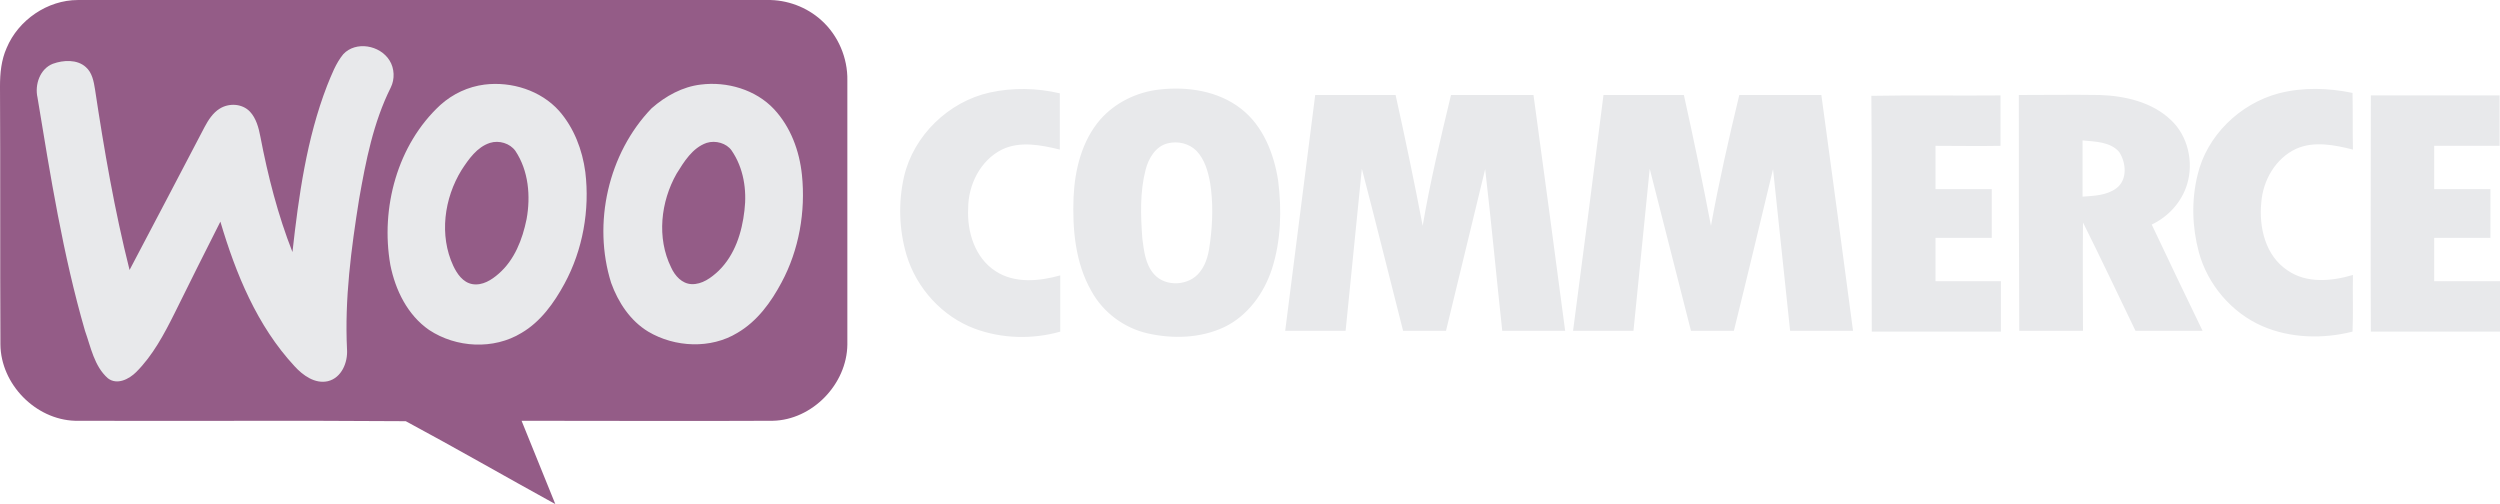 <?xml version="1.0" encoding="utf-8"?>
<!-- Generator: Adobe Illustrator 17.0.0, SVG Export Plug-In . SVG Version: 6.00 Build 0)  -->
<!DOCTYPE svg PUBLIC "-//W3C//DTD SVG 1.1//EN" "http://www.w3.org/Graphics/SVG/1.1/DTD/svg11.dtd">
<svg version="1.1" id="Laag_1" xmlns="http://www.w3.org/2000/svg" xmlns:xlink="http://www.w3.org/1999/xlink" x="0px" y="0px"
	 viewBox="-488.015 -107.485 2539.187 512"
	 enable-background="new -488.015 -107.485 2539.187 512" xml:space="preserve">
<g>
	<path fill="#945C87" d="M-481.245-58.808c11.848-28.35,41.466-48.66,72.355-48.66c233.143,0,466.285,0,699.853,0
		c20.31-0.423,40.619,7.194,55.429,20.733c16.924,15.233,26.657,38.081,26.233,60.931c0,89.279,0,178.559,0,268.261
		c-0.423,40.198-35.542,76.585-75.74,77.432c-85.049,0.423-170.096,0-255.146,0c11.424,28.35,22.848,56.275,34.274,84.626
		C25.238,376.588-24.69,347.816-75.889,320.313c-111.706-0.847-223.833,0-335.963-0.423c-40.198-1.27-75.317-37.236-75.74-77.432
		c-0.423-87.588,0-175.175-0.423-262.338C-488.014-32.998-486.745-46.537-481.245-58.808"/>
	<path fill="#E8E9EB" d="M-139.358-52.463c12.694-13.541,37.236-9.309,46.966,6.347c5.077,8.039,5.5,19.041,1.27,27.504
		c-17.771,35.542-25.389,74.893-32.157,113.398c-8.039,50.352-14.809,101.55-12.271,152.749c0.847,13.118-5.5,28.772-19.463,32.157
		c-13.118,2.962-25.389-5.924-33.851-15.233c-38.081-41.043-59.661-93.935-75.317-146.825
		c-15.656,30.889-31.312,62.199-46.543,93.088c-10.577,21.157-22.003,42.736-38.928,59.661c-7.194,7.194-19.463,13.541-28.772,6.347
		c-13.963-12.271-17.348-31.734-23.271-48.237c-22.427-77.432-35.119-157.404-48.237-236.951
		c-2.962-13.118,2.538-29.195,15.656-34.274c10.577-3.809,24.542-4.655,33.427,3.385c6.347,5.5,8.039,14.386,9.309,22.425
		c9.309,61.776,19.886,123.13,35.119,183.638c25.389-48.237,50.775-96.473,76.164-145.133c3.809-7.194,8.462-14.386,15.233-18.618
		c9.309-5.924,22.848-5.5,30.889,2.962c6.347,6.771,8.886,16.501,10.577,25.389c7.617,39.774,17.771,79.547,32.58,117.206
		c6.347-57.122,14.386-115.091,35.119-168.828C-151.206-31.728-146.974-43.154-139.358-52.463 M4.083-21.574
		c27.504-3.385,57.122,5.924,75.74,26.657c15.233,17.348,23.695,39.774,26.657,62.199c4.654,38.504-2.538,79.126-21.157,113.398
		c-10.577,19.463-24.118,38.504-43.581,49.928c-28.35,17.348-66.431,15.233-93.935-2.962
		c-22.003-15.233-34.274-40.619-39.351-66.008c-10.156-57.969,7.194-122.283,50.775-162.481
		C-28.076-12.265-12.419-19.459,4.083-21.574 M9.584,37.663c-13.118,4.232-21.58,16.501-28.772,27.504
		c-17.771,28.772-22.848,66.431-8.462,97.32c3.809,8.039,9.732,16.924,19.463,18.618c10.156,1.692,19.465-4.232,26.657-10.577
		c16.08-13.963,24.118-34.696,28.35-55.431c4.232-23.271,2.115-49.083-11.424-69.393C29.893,38.087,18.893,34.701,9.584,37.663
		 M223.685-21.574c26.657-3.385,55.852,5.077,74.47,24.965c16.924,18.195,25.81,42.313,28.35,66.855
		c3.809,37.236-2.962,76.164-20.733,109.168c-10.577,19.886-24.542,39.351-44.851,51.199c-27.08,16.503-63.469,14.809-90.55-1.27
		c-18.195-11.001-30.465-29.619-37.657-49.507c-19.041-60.508-2.962-131.592,41.043-177.29
		C188.143-10.15,205.49-19.459,223.685-21.574 M229.609,37.663c-14.386,5.077-22.848,19.041-30.465,31.312
		c-16.08,28.35-20.31,65.161-5.5,95.203c3.809,8.462,11.001,16.503,20.733,16.924c10.577,0.423,19.886-6.347,27.504-13.541
		c16.503-16.08,23.695-38.928,26.233-61.354c2.538-20.733-0.847-43.16-13.118-60.931C249.92,38.087,238.918,34.701,229.609,37.663"
		/>
	<path fill="#E8E9EB" d="M517.335-13.533c23.271-5.077,47.813-4.655,71.085,0.847c0,19.041,0,38.081,0,57.122
		c-19.041-4.655-40.621-8.886-58.814,0c-22.003,11.001-34.274,35.966-34.274,59.661c-1.27,23.695,6.771,50.352,27.927,63.893
		c19.465,12.694,44.428,10.156,65.584,4.232c0,19.041,0,38.081,0,57.122c-28.348,8.039-59.237,7.194-86.741-2.962
		c-33.004-12.271-59.237-41.043-69.393-74.893c-7.615-25.81-8.462-53.314-2.538-79.547C439.903,30.048,475.445-4.226,517.335-13.533
		 M689.125-16.497c28.772-3.385,60.084,1.27,83.356,19.465c22.425,17.348,33.427,45.698,37.657,72.778
		c3.809,30.042,2.962,61.354-6.347,90.126c-8.039,24.542-24.542,47.39-48.237,58.814c-24.118,11.424-52.467,12.271-78.279,6.347
		c-23.695-5.5-44.851-21.157-56.699-42.736c-16.503-28.772-19.465-63.046-18.194-95.627c1.27-27.927,8.462-57.122,27.08-78.702
		C644.697-3.38,666.7-13.957,689.125-16.497 M698.011,38.087c-12.271,2.962-19.465,15.233-22.425,26.657
		c-5.924,22.848-5.077,46.543-3.385,69.817c1.692,12.694,2.962,26.233,11.847,36.389c11.847,13.541,35.966,11.848,46.545-2.115
		c7.194-8.886,9.309-20.31,10.577-31.312c2.538-19.465,2.962-39.351,0-58.814c-2.115-11.848-5.5-24.118-13.962-33.004
		C719.591,38.087,708.166,35.548,698.011,38.087 M1826.491-12.689c24.542-6.347,50.352-5.5,74.894-0.423
		c0.423,19.041,0,38.081,0.423,57.546c-18.618-4.655-39.351-8.886-57.546-0.847c-21.156,9.732-33.851,32.157-35.542,54.584
		c-2.538,25.389,4.232,54.16,26.657,68.97c19.465,13.541,44.851,11.001,66.431,4.654c-0.423,19.041,0.423,38.504-0.423,57.546
		c-30.042,7.615-63.046,6.771-91.394-5.5c-31.312-13.541-55.852-42.313-64.738-75.317c-6.771-25.389-7.615-52.469-1.27-78.279
		C1753.289,30.471,1786.717-2.109,1826.491-12.689 M847.798-10.995c27.08,0,54.584,0,81.664,0
		c9.732,44.005,19.041,88.433,27.503,132.862c7.615-44.851,18.195-88.856,28.772-132.862c27.927,0,55.852,0,83.779,0
		c11.001,79.97,21.58,159.943,32.157,239.49c-21.156,0-42.736,0-63.893,0c-5.924-54.584-11.001-109.589-17.348-164.173
		c-13.118,54.584-26.657,109.589-39.774,164.173c-14.386,0-29.195,0-43.581,0c-13.962-54.584-27.504-109.589-41.89-164.596
		c-5.5,54.584-11.001,109.589-16.501,164.596c-20.31,0-40.621,0-61.354,0C827.488,148.946,837.644,68.975,847.798-10.995
		 M1140.603-10.995c27.08,0,54.584,0,81.664,0c9.732,44.005,19.041,88.433,27.504,132.862
		c8.039-44.428,18.194-88.856,28.772-132.862h83.356c11,79.97,21.58,159.943,32.157,239.49c-21.156,0-42.736,0-63.893,0
		c-5.924-54.584-11.424-109.589-17.348-164.173c-13.118,54.584-26.233,109.589-39.774,164.173c-14.386,0-29.195,0-43.581,0
		c-13.962-55.007-27.927-109.589-41.889-164.596c-5.5,55.007-11.001,109.589-16.503,164.596c-20.31,0-40.619,0-61.354,0
		C1120.291,148.946,1130.447,68.975,1140.603-10.995 M1412.673-10.15c43.581-0.847,87.588,0,131.169-0.423
		c0,16.924,0,33.851,0,51.199c-22.003,0.423-44.005,0-66.008,0c0,14.809,0,29.195,0,44.005c19.041,0,38.081,0,57.122,0
		c0,16.501,0,33.004,0,49.507c-19.041,0-38.081,0-57.122,0c0,14.386,0,29.195,0,44.005c22.003,0,44.428,0,66.431,0
		c0,16.924,0,33.851,0,51.199c-43.581,0-87.588,0-131.169,0C1412.673,149.369,1413.52,69.822,1412.673-10.15 M1562.46-10.995
		c27.503,0,54.584-0.423,82.087,0c25.81,0.847,53.314,7.194,72.355,25.389c17.348,16.08,23.271,42.736,16.503,65.161
		c-5.5,18.195-19.041,33.004-35.966,41.043c16.924,35.966,34.274,71.932,51.622,107.897c-22.85,0-45.698,0-68.123,0
		c-17.771-36.813-35.119-73.623-53.314-110.012c-0.423,36.813,0,73.623,0,110.012c-21.58,0-43.16,0-64.738,0
		C1562.46,148.946,1562.46,68.975,1562.46-10.995 M1627.197,35.125c0,19.041,0,38.081,0,57.122
		c11.847-0.847,24.542-1.27,34.274-8.462c11.424-8.462,10.156-25.81,2.962-36.813C1655.548,36.395,1639.892,36.395,1627.197,35.125
		 M1920.003-10.571c43.581,0,87.164,0,130.745,0c0,16.924,0,34.274,0,51.199c-22.003,0-44.428,0-66.431,0
		c0,14.809,0,29.195,0,44.005c19.041,0,38.081,0,57.122,0c0,16.501,0,33.004,0,49.507h-57.122c0,14.809,0,29.195,0,44.005
		c22.425,0,44.428,0,66.855,0c0,16.924,0,33.851,0,51.199c-43.581,0-87.588,0-131.169,0
		C1919.579,148.946,1920.003,68.975,1920.003-10.571"/>
</g>
</svg>

